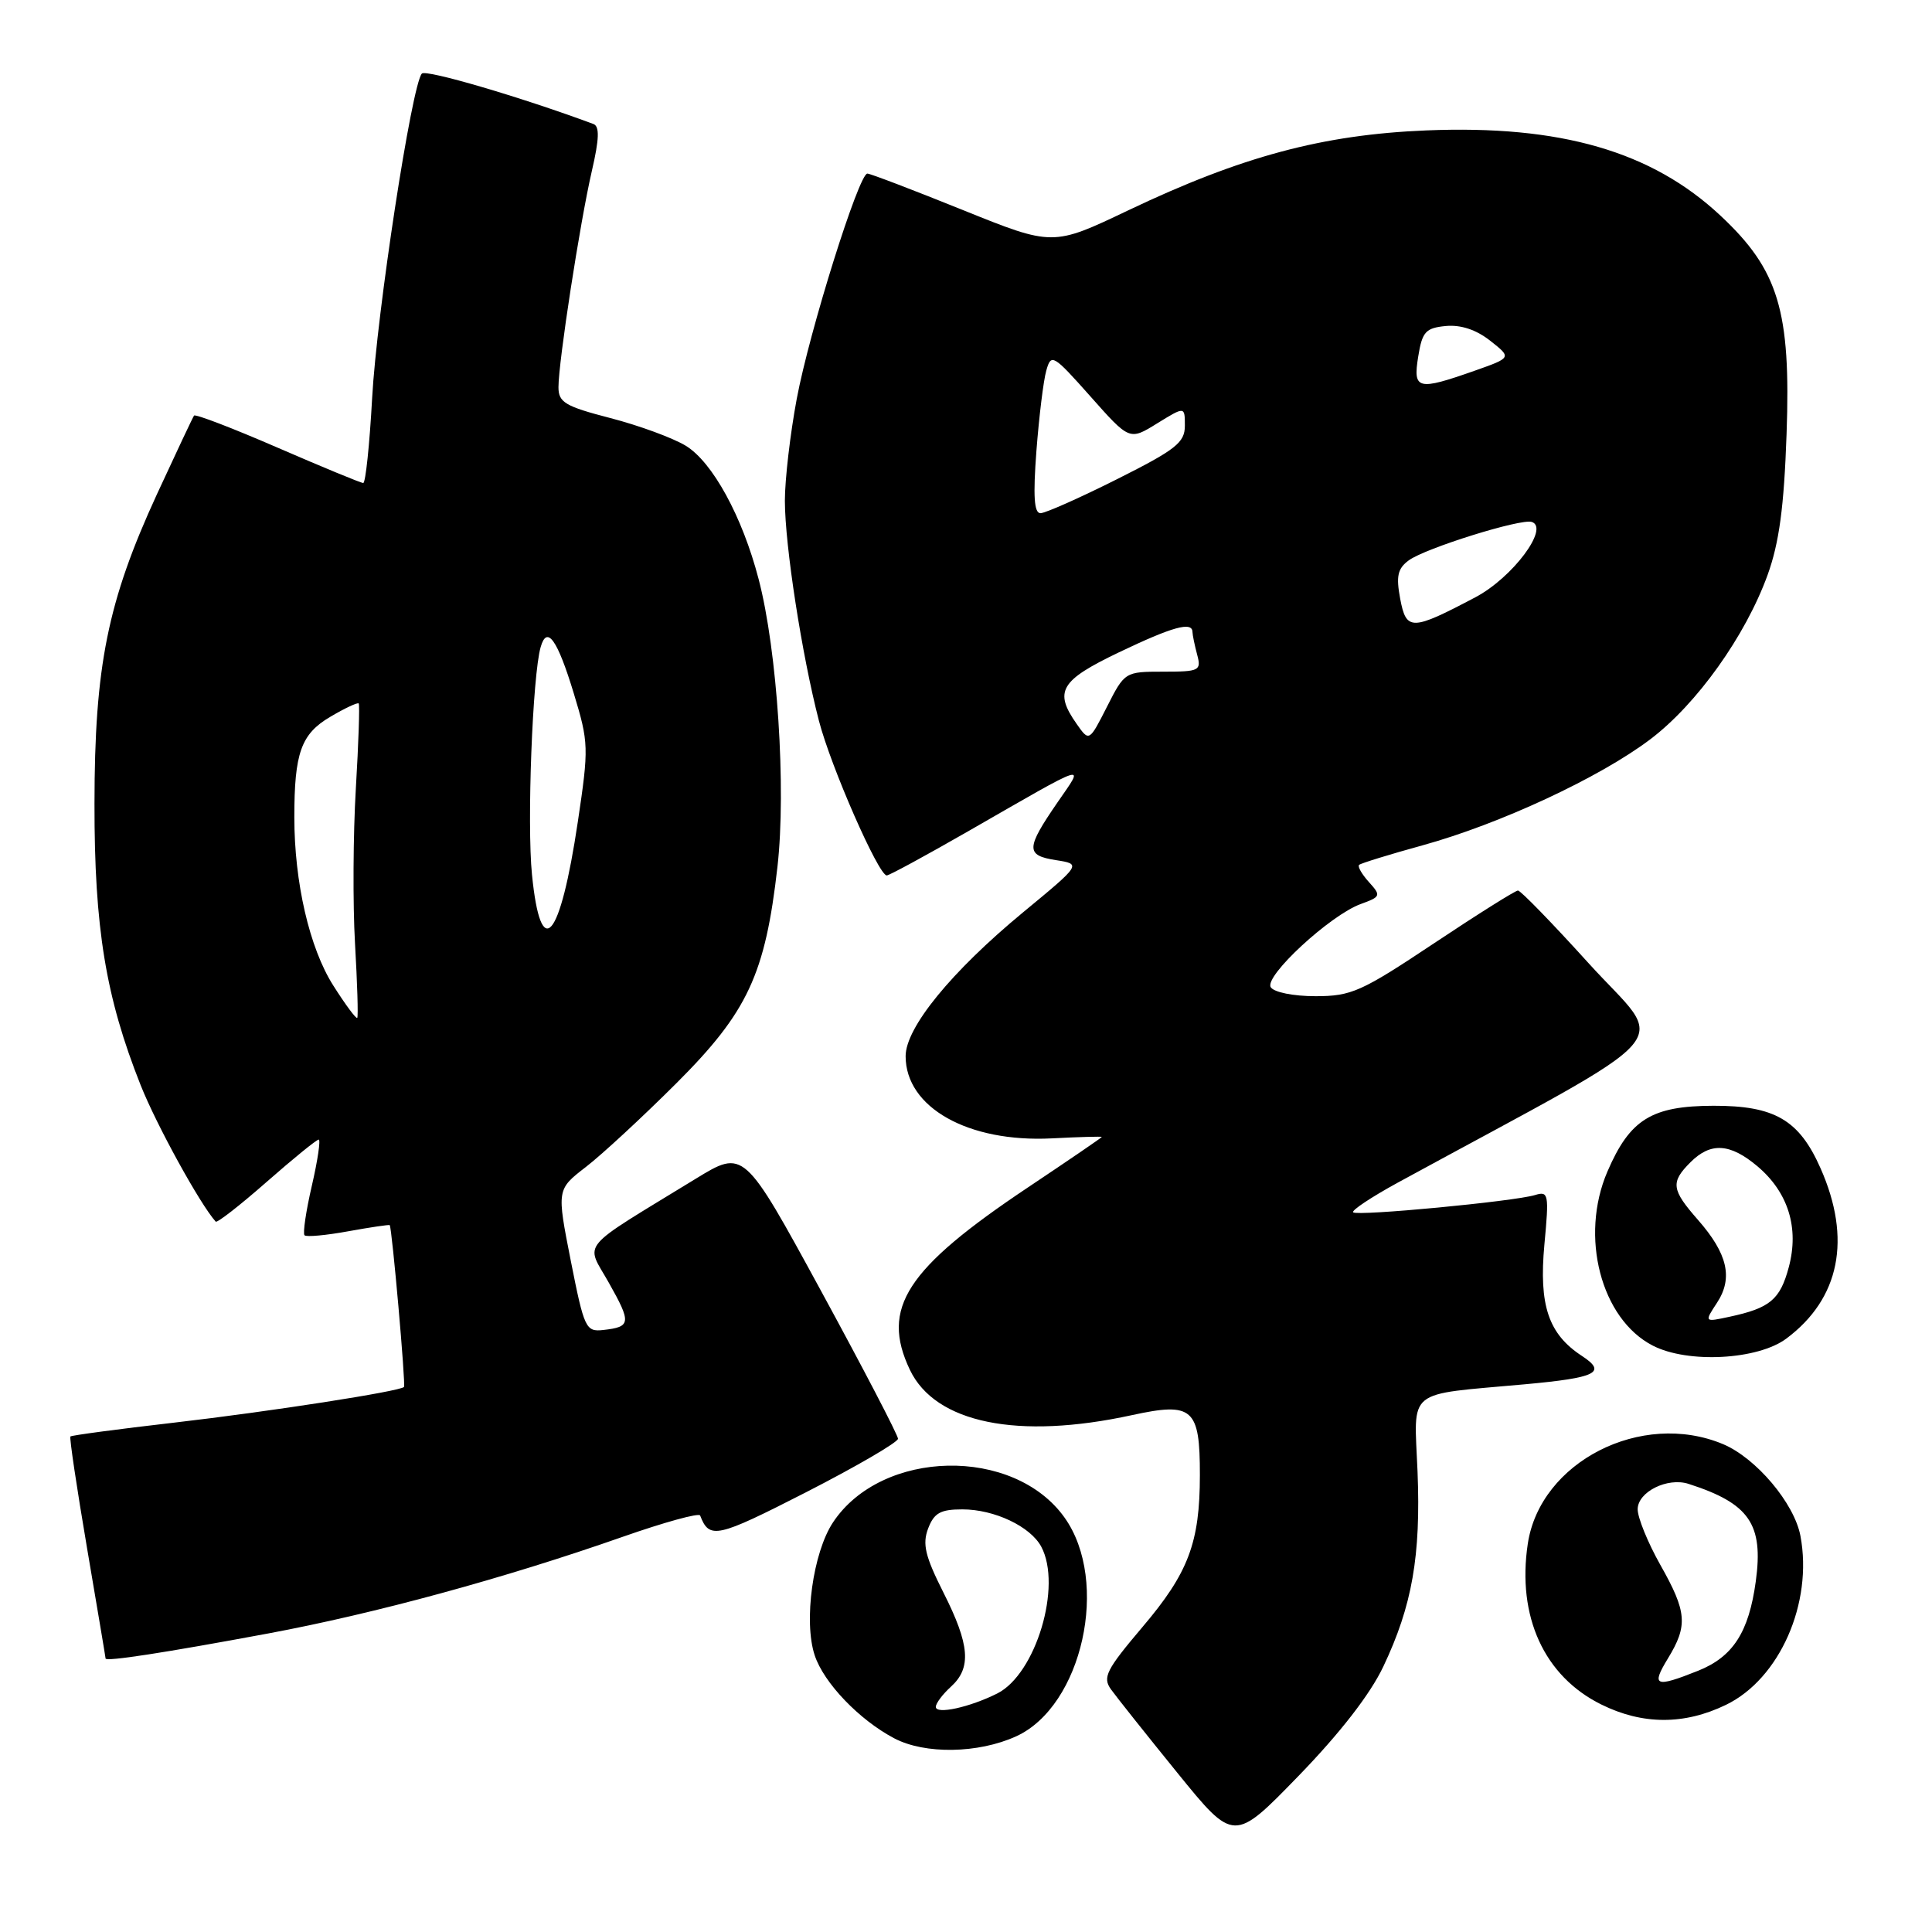 <?xml version="1.0" encoding="UTF-8" standalone="no"?>
<!DOCTYPE svg PUBLIC "-//W3C//DTD SVG 1.1//EN" "http://www.w3.org/Graphics/SVG/1.1/DTD/svg11.dtd" >
<svg xmlns="http://www.w3.org/2000/svg" xmlns:xlink="http://www.w3.org/1999/xlink" version="1.1" viewBox="0 0 256 256">
 <g >
 <path fill="currentColor"
d=" M 183.30 220.82 C 187.13 212.75 188.28 206.15 187.83 194.96 C 187.38 183.84 186.10 184.88 202.00 183.43 C 211.57 182.56 212.97 181.86 209.60 179.66 C 205.17 176.76 203.90 172.96 204.64 164.91 C 205.27 158.20 205.19 157.80 203.40 158.35 C 200.61 159.20 179.84 161.17 179.30 160.64 C 179.05 160.39 181.70 158.63 185.17 156.73 C 223.89 135.63 220.87 139.10 210.47 127.60 C 205.69 122.32 201.49 118.00 201.14 118.00 C 200.79 118.00 195.78 121.15 190.00 125.00 C 180.38 131.41 179.07 132.00 174.31 132.00 C 171.37 132.00 168.80 131.48 168.38 130.81 C 167.49 129.36 176.24 121.27 180.30 119.79 C 182.97 118.82 183.02 118.68 181.39 116.88 C 180.45 115.84 179.86 114.81 180.09 114.60 C 180.32 114.39 184.10 113.22 188.50 112.01 C 198.75 109.18 211.93 103.05 218.66 97.97 C 224.83 93.31 231.28 84.27 234.21 76.20 C 235.75 71.93 236.39 67.24 236.73 57.50 C 237.31 41.19 235.67 35.77 227.98 28.58 C 218.87 20.05 206.77 16.55 189.00 17.28 C 175.26 17.84 164.52 20.72 149.50 27.87 C 139.50 32.64 139.50 32.64 127.56 27.82 C 120.99 25.17 115.31 23.00 114.93 23.00 C 113.80 23.00 107.25 43.88 105.57 52.86 C 104.71 57.46 104.00 63.53 104.00 66.36 C 104.01 72.29 106.25 86.78 108.51 95.50 C 110.09 101.60 116.41 116.00 117.50 116.00 C 117.83 116.00 122.69 113.36 128.30 110.14 C 144.58 100.79 143.74 101.07 140.16 106.27 C 135.92 112.43 135.89 113.34 139.90 113.97 C 143.30 114.50 143.30 114.50 135.56 120.89 C 126.05 128.75 120.00 136.16 120.00 139.95 C 120.00 146.75 128.29 151.41 139.38 150.84 C 143.02 150.65 146.00 150.57 146.00 150.65 C 146.00 150.73 141.61 153.73 136.25 157.31 C 120.04 168.14 116.68 173.32 120.56 181.50 C 123.92 188.57 134.87 190.81 150.00 187.51 C 158.05 185.76 159.00 186.59 158.99 195.44 C 158.99 204.41 157.47 208.42 151.39 215.58 C 146.58 221.26 146.07 222.26 147.21 223.85 C 147.92 224.84 151.88 229.82 156.00 234.90 C 163.50 244.14 163.50 244.14 172.06 235.32 C 177.57 229.64 181.57 224.48 183.30 220.82 Z  M 134.63 230.08 C 143.42 226.09 147.09 209.55 141.06 201.09 C 134.33 191.63 116.84 191.99 110.38 201.72 C 107.72 205.72 106.46 214.84 107.95 219.33 C 109.15 222.99 113.87 227.91 118.50 230.34 C 122.55 232.47 129.61 232.36 134.63 230.08 Z  M 228.70 225.90 C 235.81 222.46 240.24 212.42 238.57 203.53 C 237.76 199.19 232.69 193.19 228.30 191.35 C 217.50 186.84 204.07 193.70 202.44 204.56 C 200.99 214.19 204.61 222.11 212.17 225.85 C 217.64 228.56 223.17 228.58 228.70 225.90 Z  M 35.50 216.45 C 49.67 213.81 66.85 209.13 82.50 203.64 C 88.00 201.71 92.62 200.44 92.77 200.81 C 94.00 204.00 94.95 203.79 106.79 197.74 C 113.49 194.31 118.98 191.11 118.99 190.64 C 118.99 190.17 114.40 181.35 108.78 171.03 C 98.57 152.29 98.57 152.29 92.19 156.19 C 76.40 165.86 77.57 164.45 80.68 169.98 C 83.68 175.30 83.61 175.82 79.94 176.23 C 77.62 176.49 77.41 176.04 75.63 167.05 C 73.77 157.61 73.77 157.61 77.63 154.63 C 79.76 152.99 85.14 148.01 89.59 143.57 C 99.07 134.11 101.40 129.12 103.02 114.83 C 104.19 104.46 103.00 86.19 100.52 76.73 C 98.36 68.44 94.41 61.22 90.86 59.06 C 89.16 58.03 84.68 56.38 80.89 55.40 C 74.87 53.84 74.00 53.32 74.00 51.30 C 74.00 47.94 76.85 29.47 78.42 22.67 C 79.41 18.40 79.46 16.74 78.63 16.43 C 68.99 12.85 56.44 9.17 55.90 9.75 C 54.57 11.17 49.92 41.52 49.31 52.75 C 48.97 58.94 48.44 64.00 48.13 64.00 C 47.82 64.00 42.72 61.89 36.79 59.32 C 30.87 56.75 25.88 54.83 25.71 55.07 C 25.54 55.31 23.33 60.00 20.79 65.50 C 14.25 79.72 12.53 88.24 12.52 106.50 C 12.50 122.99 14.01 132.14 18.64 143.80 C 20.74 149.08 26.51 159.57 28.58 161.87 C 28.76 162.08 31.79 159.72 35.32 156.62 C 38.84 153.53 41.95 151.00 42.23 151.00 C 42.50 151.00 42.10 153.75 41.32 157.12 C 40.54 160.48 40.11 163.44 40.35 163.68 C 40.59 163.93 43.20 163.69 46.15 163.15 C 49.09 162.62 51.56 162.25 51.64 162.34 C 51.94 162.67 53.78 183.51 53.53 183.78 C 53.00 184.36 35.85 187.03 23.05 188.51 C 15.65 189.36 9.48 190.19 9.33 190.34 C 9.18 190.49 10.17 197.11 11.52 205.05 C 12.87 213.00 13.99 219.62 13.99 219.76 C 14.01 220.20 21.80 219.00 35.50 216.45 Z  M 236.70 177.37 C 243.79 172.08 245.38 164.16 241.23 154.80 C 238.40 148.39 235.15 146.50 227.04 146.52 C 218.84 146.54 215.97 148.32 212.99 155.24 C 209.29 163.84 212.14 174.77 219.00 178.30 C 223.63 180.69 232.91 180.20 236.70 177.37 Z  M 142.66 95.92 C 139.63 91.61 140.48 90.17 148.22 86.46 C 155.39 83.03 157.99 82.31 158.01 83.75 C 158.02 84.16 158.30 85.51 158.63 86.75 C 159.20 88.87 158.93 89.00 154.14 89.00 C 149.08 89.00 149.02 89.03 146.68 93.65 C 144.32 98.29 144.32 98.29 142.66 95.92 Z  M 185.53 79.33 C 184.97 76.34 185.20 75.33 186.67 74.25 C 188.88 72.63 201.54 68.68 202.97 69.16 C 205.35 69.95 200.42 76.54 195.50 79.14 C 187.03 83.61 186.34 83.62 185.53 79.33 Z  M 137.33 59.75 C 137.68 55.21 138.26 50.42 138.64 49.10 C 139.28 46.81 139.54 46.96 144.49 52.53 C 149.67 58.37 149.67 58.37 153.33 56.10 C 157.00 53.84 157.00 53.84 157.00 56.41 C 157.00 58.64 155.83 59.57 148.02 63.49 C 143.08 65.97 138.51 68.00 137.87 68.00 C 137.02 68.00 136.88 65.73 137.33 59.75 Z  M 187.92 47.25 C 188.45 43.96 188.90 43.46 191.56 43.20 C 193.55 43.01 195.60 43.68 197.46 45.15 C 200.31 47.39 200.31 47.39 195.41 49.12 C 187.82 51.79 187.21 51.64 187.92 47.25 Z  M 124.00 226.17 C 124.00 225.70 124.90 224.50 126.00 223.50 C 128.75 221.01 128.51 217.95 125.01 211.02 C 122.59 206.22 122.20 204.60 122.98 202.54 C 123.77 200.47 124.62 200.00 127.52 200.00 C 131.76 200.00 136.53 202.26 137.97 204.94 C 140.76 210.15 137.26 221.81 132.15 224.39 C 128.48 226.23 124.00 227.21 124.00 226.17 Z  M 221.01 219.75 C 223.67 215.39 223.53 213.59 220.00 207.35 C 218.35 204.42 217.00 201.11 217.00 199.99 C 217.00 197.69 220.94 195.72 223.74 196.62 C 231.80 199.21 233.69 201.95 232.65 209.54 C 231.73 216.28 229.63 219.53 225.02 221.38 C 219.31 223.66 218.76 223.44 221.01 219.75 Z  M 44.15 130.57 C 41.01 125.62 39.00 116.93 39.00 108.29 C 39.00 99.77 39.89 97.26 43.75 94.99 C 45.67 93.85 47.38 93.05 47.53 93.21 C 47.68 93.37 47.51 98.45 47.15 104.50 C 46.79 110.55 46.74 119.78 47.04 125.00 C 47.34 130.22 47.48 134.66 47.34 134.87 C 47.21 135.07 45.77 133.13 44.15 130.57 Z  M 70.49 115.89 C 69.81 109.13 70.56 89.49 71.64 85.74 C 72.48 82.80 73.86 84.74 76.03 91.88 C 78.01 98.40 78.03 99.07 76.57 108.86 C 74.21 124.66 71.66 127.60 70.49 115.89 Z  M 227.52 172.61 C 229.66 169.34 228.92 166.12 224.99 161.64 C 221.46 157.62 221.34 156.66 224.00 154.00 C 226.67 151.33 229.23 151.48 232.86 154.53 C 236.95 157.98 238.42 162.71 237.02 167.92 C 235.87 172.21 234.53 173.33 229.16 174.48 C 225.82 175.20 225.82 175.20 227.52 172.61 Z "/>
</g>
</svg>